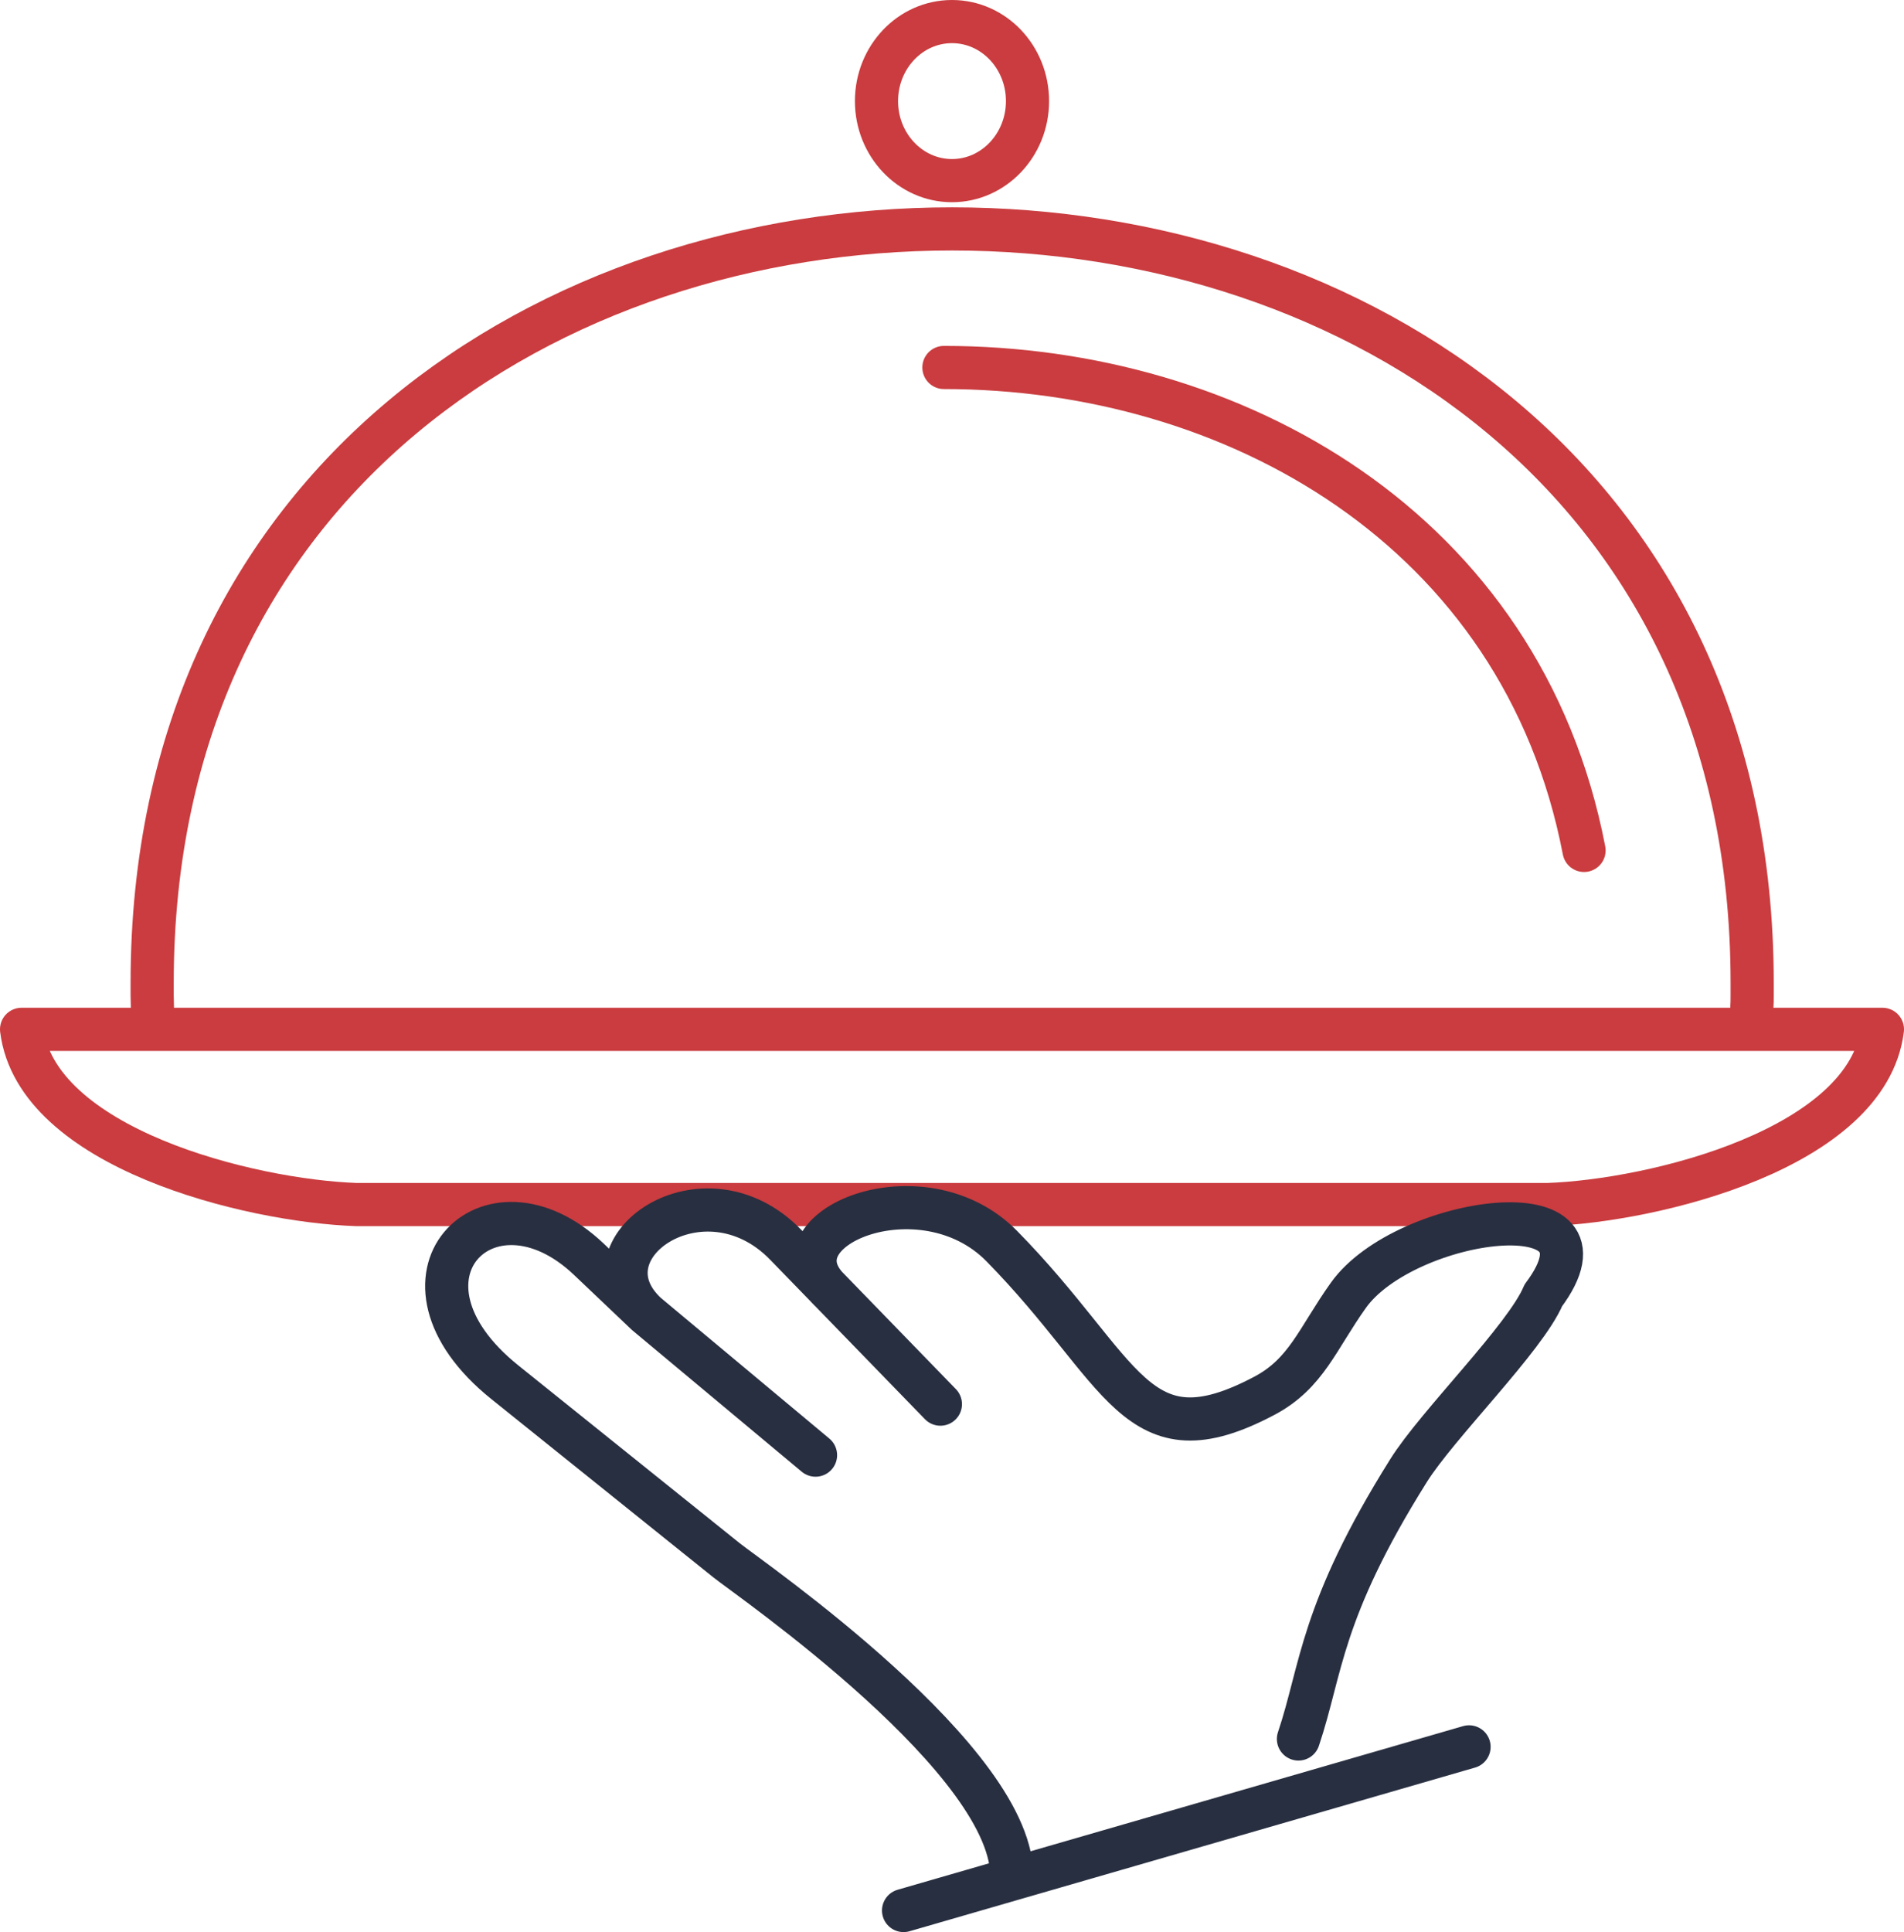 <svg id="Слой_1" data-name="Слой 1" xmlns="http://www.w3.org/2000/svg" viewBox="0 0 353 358.1"><defs><style>.cls-1,.cls-2{fill:none;stroke-linecap:round;stroke-linejoin:round;stroke-width:8px;}.cls-1{stroke:#ca3c3f;}.cls-2{stroke:#282f40;}</style></defs><title>catering</title><path class="cls-1" d="M286.85,223.26c20-.69,59.42-10.44,62.15-32.48H4c2.73,22,42.13,31.79,62.15,32.48ZM28.26,186.8c0-.77-.05-1.56-.05-2.32s0-1.56,0-2.33c0-186.35,296.64-186.24,296.64,0,0,.78,0,1.57,0,2.33s0,1.55-.06,2.32M175,68.11c53.6,0,107.2,29.85,118.68,89.51M176.5,4c7.74,0,14,6.6,14,14.74s-6.28,14.74-14,14.74-14-6.6-14-14.74S168.76,4,176.5,4Z"/><path class="cls-2" d="M272.36,323.77,167.52,354.1m73.21-31.79c4.35-12.93,4-23.56,20.4-49.72,5.36-8.58,21.7-24.62,25-32.5,15.27-20.42-25.71-14.7-36.15,0-5.71,8-7.76,14.47-15.55,18.6-24,12.71-25.88-4.51-48.7-27.73-14.86-15.12-43.55-3.19-31.9,8.17m20.52,21.12L145.66,230.7c-15.23-15.67-38.78.71-25.84,12.81M151.2,269.7l-31.38-26.19-10.64-10.11c-18.63-17.7-39.58,3.52-15.58,22.79l41.1,33c4.15,3.33,53.8,37.46,52.88,59.09"/></svg>